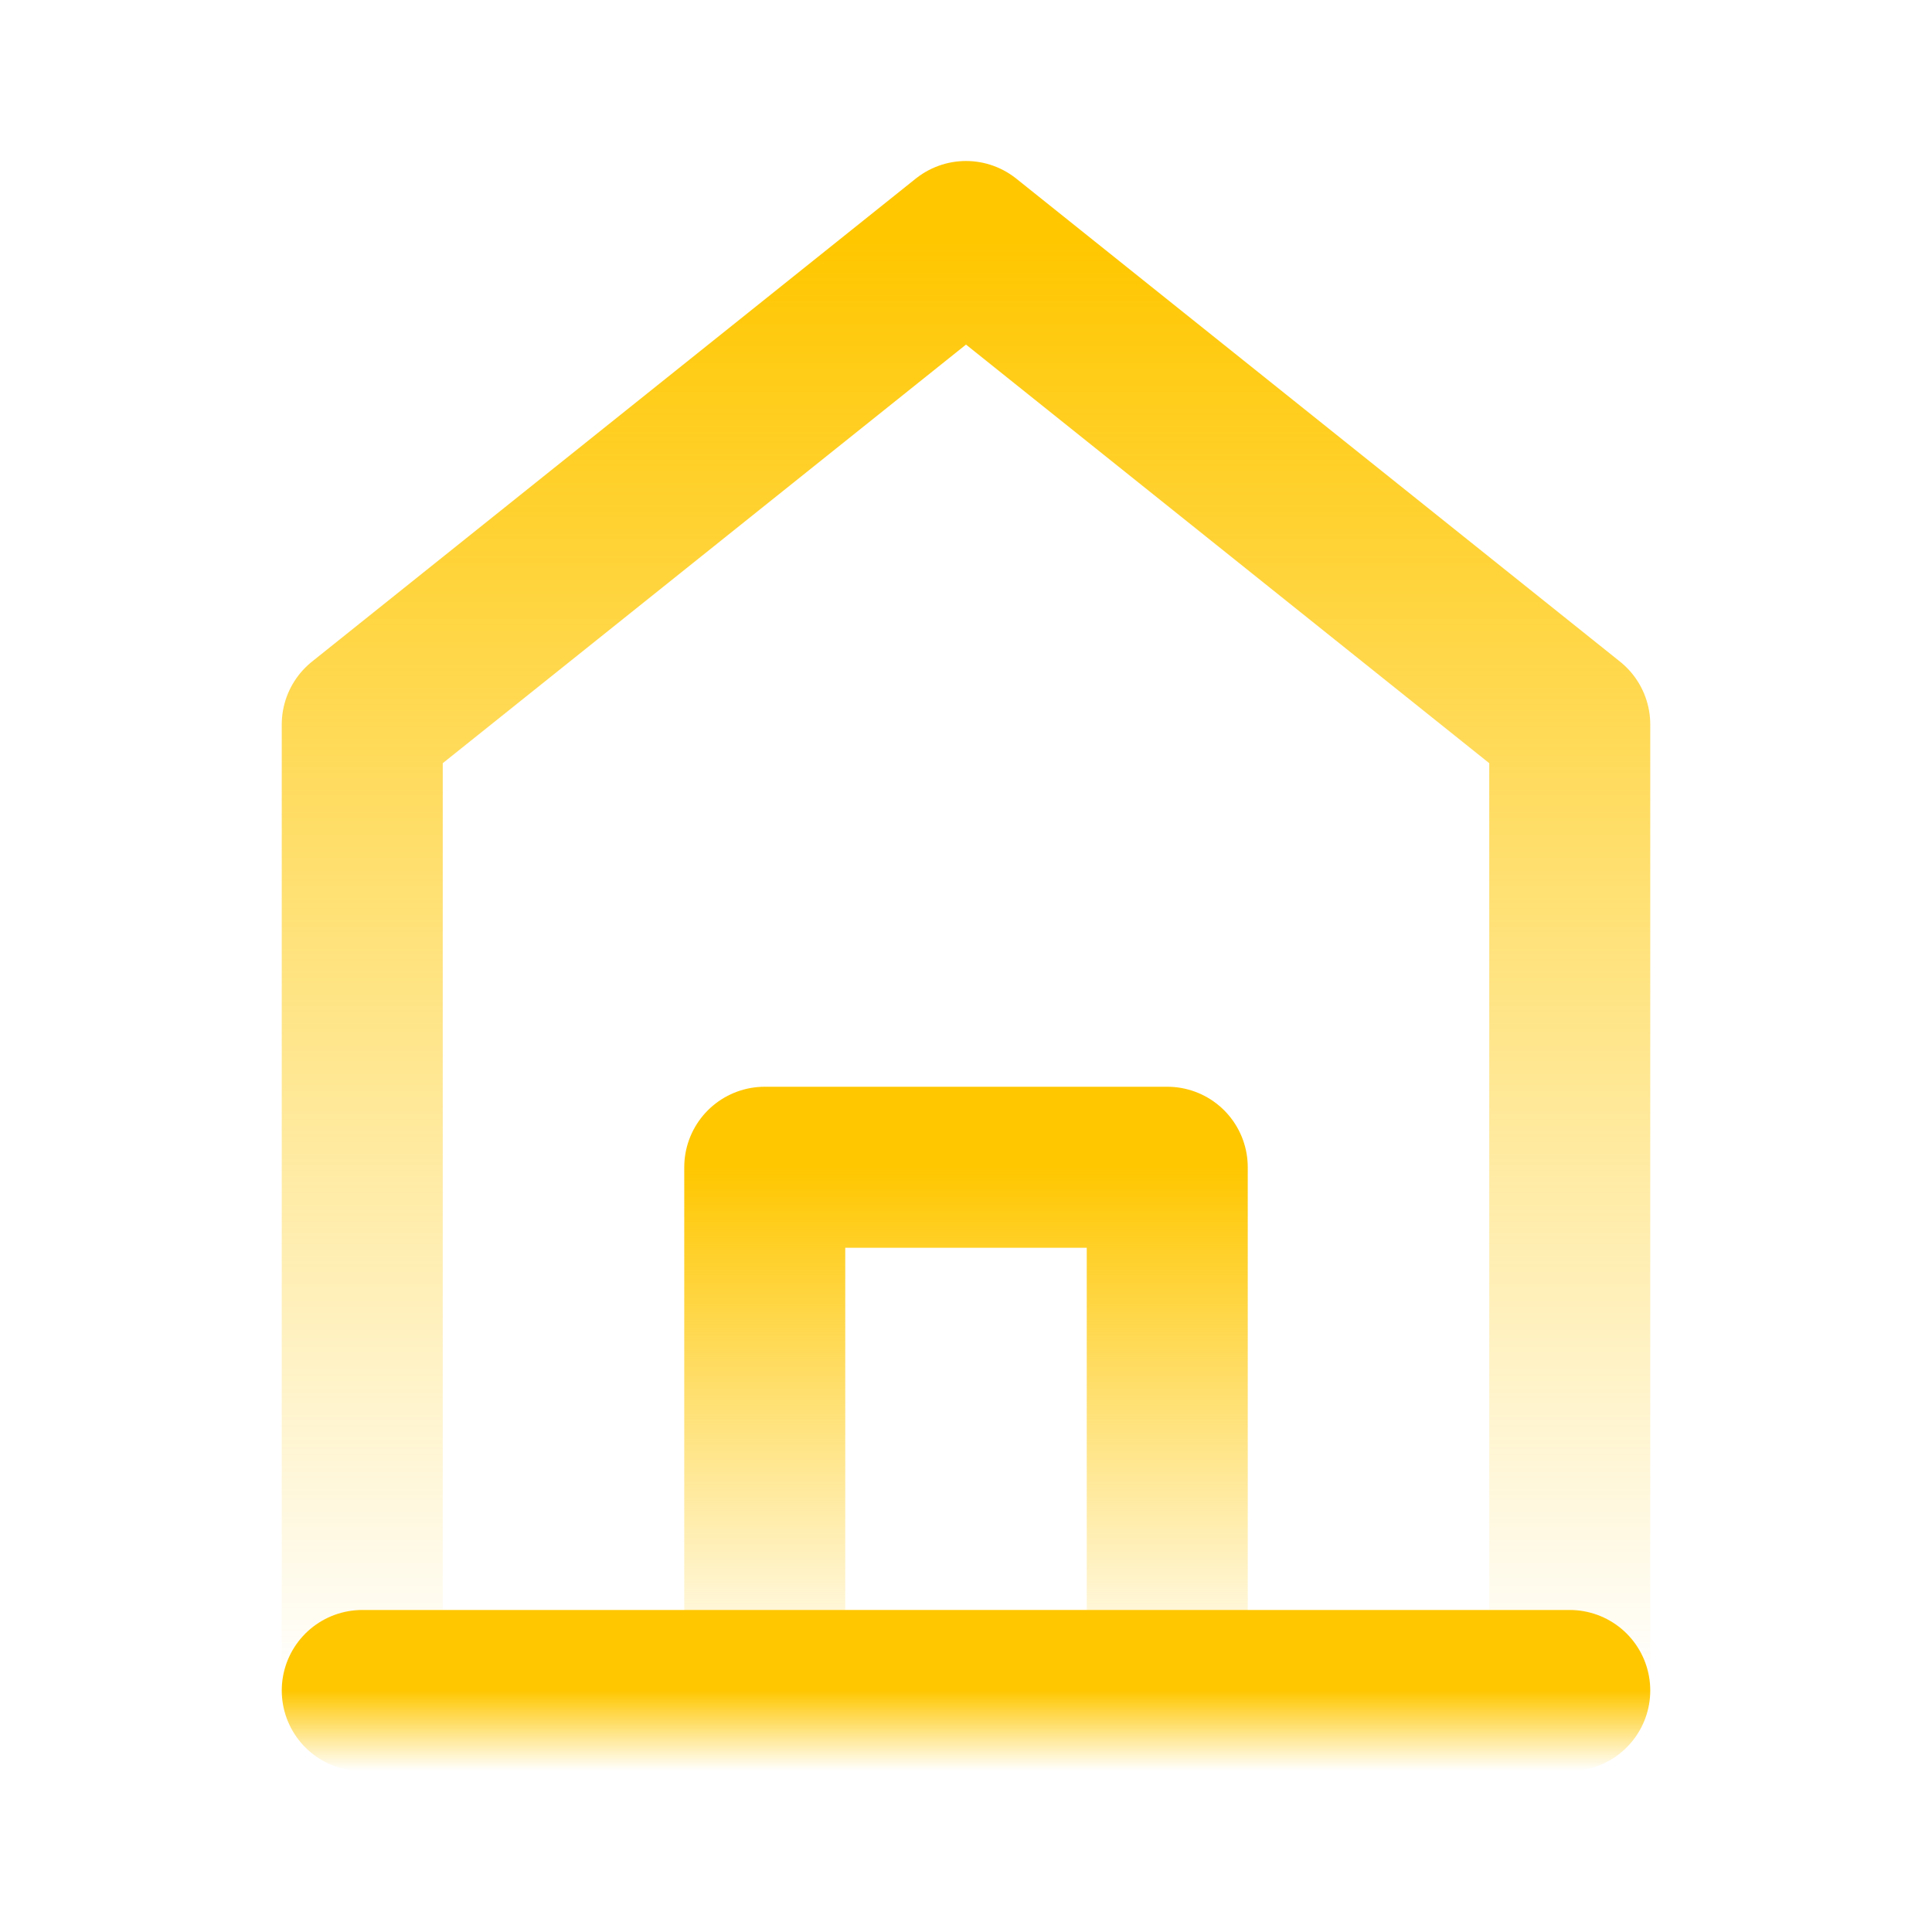<svg width="24" height="24" viewBox="0 0 24 24" fill="none" xmlns="http://www.w3.org/2000/svg">
<path d="M4.5 9V21H19.5V9L12 3L4.5 9Z" stroke="url(#paint0_linear_175_1991)" stroke-width="2" stroke-linecap="round" stroke-linejoin="round"/>
<path d="M9.5 14.5V21H14.5V14.5H9.5Z" stroke="url(#paint1_linear_175_1991)" stroke-width="2" stroke-linejoin="round"/>
<path d="M4.5 21H19.5" stroke="url(#paint2_linear_175_1991)" stroke-width="2" stroke-linecap="round"/>
<defs>
<linearGradient id="paint0_linear_175_1991" x1="12" y1="3" x2="12" y2="21" gradientUnits="userSpaceOnUse">
<stop stop-color="#FFC700"/>
<stop offset="1" stop-color="#FFC700" stop-opacity="0"/>
</linearGradient>
<linearGradient id="paint1_linear_175_1991" x1="12" y1="14.5" x2="12" y2="21" gradientUnits="userSpaceOnUse">
<stop stop-color="#FFC700"/>
<stop offset="1" stop-color="#FFC700" stop-opacity="0"/>
</linearGradient>
<linearGradient id="paint2_linear_175_1991" x1="12" y1="21" x2="12" y2="22" gradientUnits="userSpaceOnUse">
<stop stop-color="#FFC700"/>
<stop offset="1" stop-color="#FFC700" stop-opacity="0"/>
</linearGradient>
</defs>
</svg>
